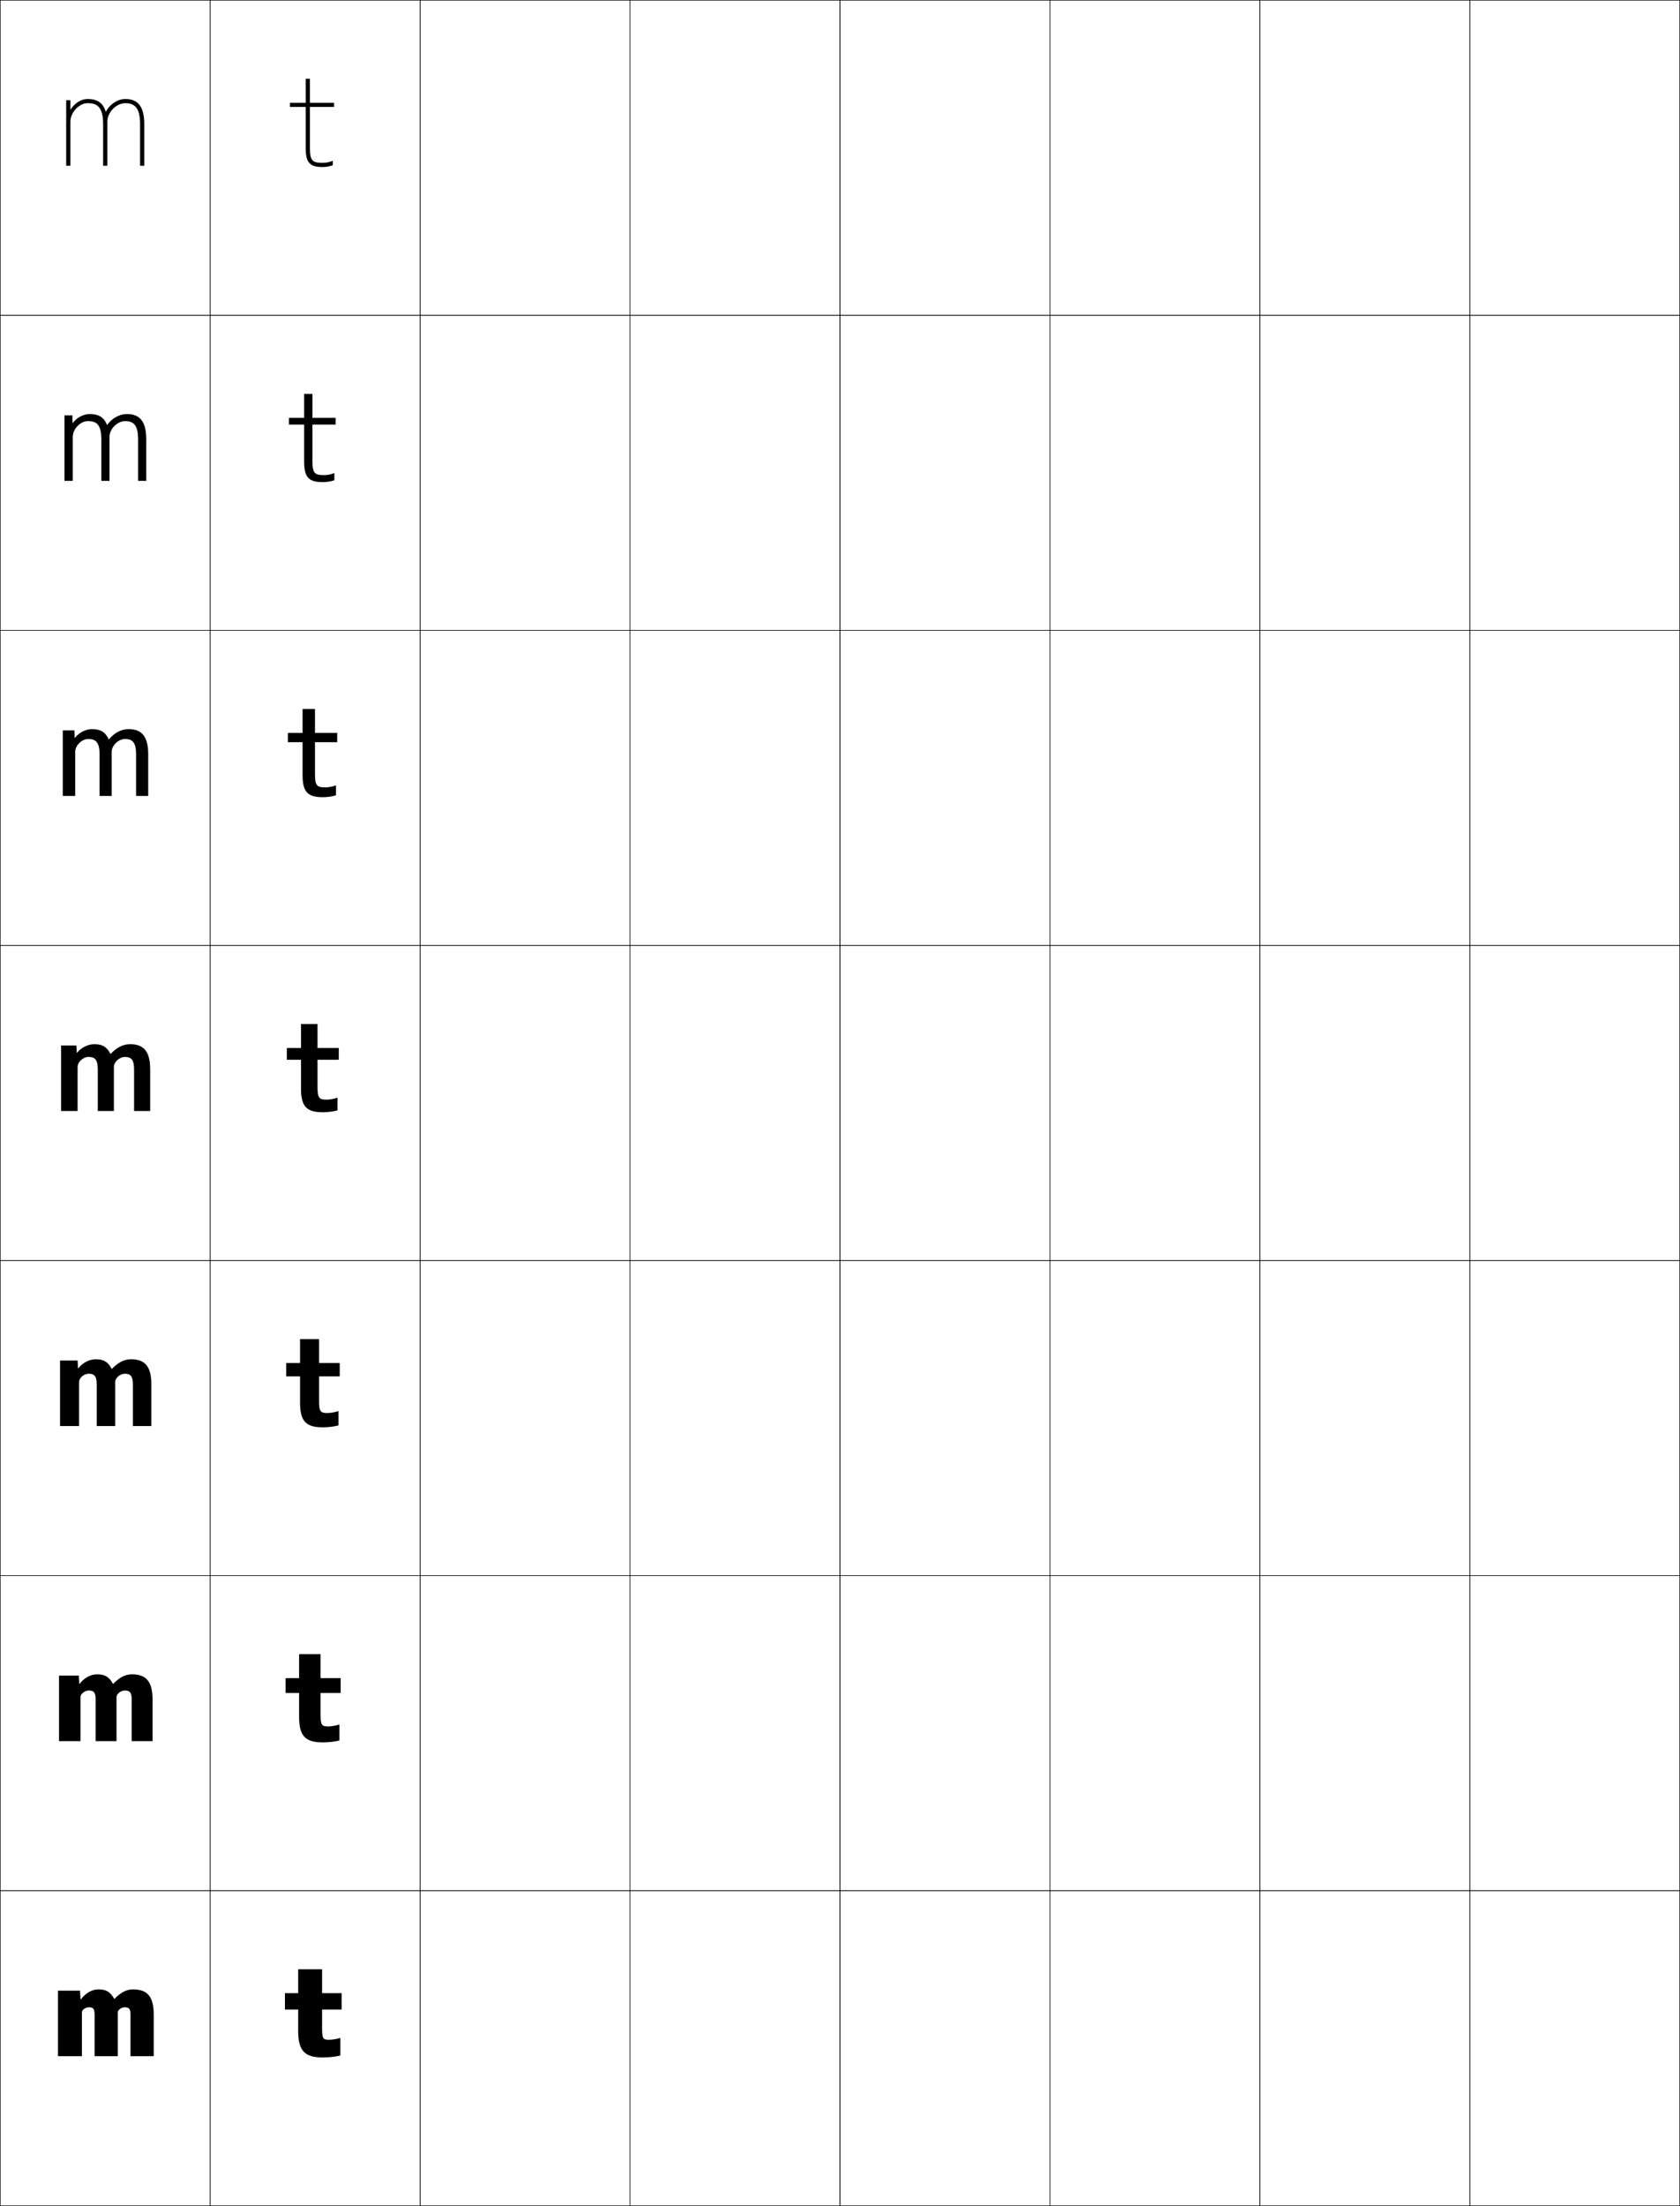 <?xml version="1.0" encoding="utf-8"?>
<!-- Generator: Adobe Illustrator 11 Build 225, SVG Export Plug-In . SVG Version: 6.0.0 Build 78)  -->
<!DOCTYPE svg PUBLIC "-//W3C//DTD SVG 1.0//EN"    "http://www.w3.org/TR/2001/REC-SVG-20010904/DTD/svg10.dtd">
<svg  xmlns="http://www.w3.org/2000/svg" xmlns:xlink="http://www.w3.org/1999/xlink" xmlns:a="http://ns.adobe.com/AdobeSVGViewerExtensions/3.0/"
	 width="800.25" height="1050.25" viewBox="0 0 800.25 1050.25" overflow="visible" enable-background="new 0 0 800.25 1050.25"
	 xml:space="preserve">
		<g id="レイヤー1">
			<g>
				<rect x="0.125" y="0.125" fill="none" stroke="#000000" stroke-width="0.25" width="100" height="150"/> 
				<rect x="100.125" y="0.125" fill="none" stroke="#000000" stroke-width="0.25" width="100" height="150"/> 
				<rect x="200.125" y="0.125" fill="none" stroke="#000000" stroke-width="0.25" width="100" height="150"/> 
				<rect x="300.125" y="0.125" fill="none" stroke="#000000" stroke-width="0.25" width="100" height="150"/> 
				<rect x="400.125" y="0.125" fill="none" stroke="#000000" stroke-width="0.25" width="100" height="150"/> 
				<rect x="500.125" y="0.125" fill="none" stroke="#000000" stroke-width="0.25" width="100" height="150"/> 
				<rect x="600.125" y="0.125" fill="none" stroke="#000000" stroke-width="0.25" width="100" height="150"/> 
				<rect x="0.125" y="150.125" fill="none" stroke="#000000" stroke-width="0.25" width="100" height="150"/> 
				<rect x="100.125" y="150.125" fill="none" stroke="#000000" stroke-width="0.25" width="100" height="150"/> 
				<rect x="200.125" y="150.125" fill="none" stroke="#000000" stroke-width="0.25" width="100" height="150"/> 
				<rect x="300.125" y="150.125" fill="none" stroke="#000000" stroke-width="0.25" width="100" height="150"/> 
				<rect x="400.125" y="150.125" fill="none" stroke="#000000" stroke-width="0.25" width="100" height="150"/> 
				<rect x="500.125" y="150.125" fill="none" stroke="#000000" stroke-width="0.25" width="100" height="150"/> 
				<rect x="600.125" y="150.125" fill="none" stroke="#000000" stroke-width="0.25" width="100" height="150"/> 
				<rect x="0.125" y="300.125" fill="none" stroke="#000000" stroke-width="0.25" width="100" height="150"/> 
				<rect x="100.125" y="300.125" fill="none" stroke="#000000" stroke-width="0.25" width="100" height="150"/> 
				<rect x="200.125" y="300.125" fill="none" stroke="#000000" stroke-width="0.25" width="100" height="150"/> 
				<rect x="300.125" y="300.125" fill="none" stroke="#000000" stroke-width="0.25" width="100" height="150"/> 
				<rect x="400.125" y="300.125" fill="none" stroke="#000000" stroke-width="0.25" width="100" height="150"/> 
				<rect x="500.125" y="300.125" fill="none" stroke="#000000" stroke-width="0.25" width="100" height="150"/> 
				<rect x="600.125" y="300.125" fill="none" stroke="#000000" stroke-width="0.25" width="100" height="150"/> 
				<rect x="0.125" y="450.125" fill="none" stroke="#000000" stroke-width="0.25" width="100" height="150"/> 
				<rect x="100.125" y="450.125" fill="none" stroke="#000000" stroke-width="0.25" width="100" height="150"/> 
				<rect x="200.125" y="450.125" fill="none" stroke="#000000" stroke-width="0.25" width="100" height="150"/> 
				<rect x="300.125" y="450.125" fill="none" stroke="#000000" stroke-width="0.25" width="100" height="150"/> 
				<rect x="400.125" y="450.125" fill="none" stroke="#000000" stroke-width="0.25" width="100" height="150"/> 
				<rect x="500.125" y="450.125" fill="none" stroke="#000000" stroke-width="0.25" width="100" height="150"/> 
				<rect x="600.125" y="450.125" fill="none" stroke="#000000" stroke-width="0.25" width="100" height="150"/> 
				<rect x="0.125" y="600.125" fill="none" stroke="#000000" stroke-width="0.25" width="100" height="150"/> 
				<rect x="100.125" y="600.125" fill="none" stroke="#000000" stroke-width="0.25" width="100" height="150"/> 
				<rect x="200.125" y="600.125" fill="none" stroke="#000000" stroke-width="0.25" width="100" height="150"/> 
				<rect x="300.125" y="600.125" fill="none" stroke="#000000" stroke-width="0.25" width="100" height="150"/> 
				<rect x="400.125" y="600.125" fill="none" stroke="#000000" stroke-width="0.25" width="100" height="150"/> 
				<rect x="500.125" y="600.125" fill="none" stroke="#000000" stroke-width="0.25" width="100" height="150"/> 
				<rect x="600.125" y="600.125" fill="none" stroke="#000000" stroke-width="0.25" width="100" height="150"/> 
				<rect x="0.125" y="750.125" fill="none" stroke="#000000" stroke-width="0.25" width="100" height="150"/> 
				<rect x="100.125" y="750.125" fill="none" stroke="#000000" stroke-width="0.25" width="100" height="150"/> 
				<rect x="200.125" y="750.125" fill="none" stroke="#000000" stroke-width="0.25" width="100" height="150"/> 
				<rect x="300.125" y="750.125" fill="none" stroke="#000000" stroke-width="0.25" width="100" height="150"/> 
				<rect x="400.125" y="750.125" fill="none" stroke="#000000" stroke-width="0.25" width="100" height="150"/> 
				<rect x="500.125" y="750.125" fill="none" stroke="#000000" stroke-width="0.25" width="100" height="150"/> 
				<rect x="600.125" y="750.125" fill="none" stroke="#000000" stroke-width="0.25" width="100" height="150"/> 
				<rect x="0.125" y="900.125" fill="none" stroke="#000000" stroke-width="0.25" width="100" height="150"/> 
				<rect x="100.125" y="900.125" fill="none" stroke="#000000" stroke-width="0.25" width="100" height="150"/> 
				<rect x="200.125" y="900.125" fill="none" stroke="#000000" stroke-width="0.25" width="100" height="150"/> 
				<rect x="300.125" y="900.125" fill="none" stroke="#000000" stroke-width="0.25" width="100" height="150"/> 
				<rect x="400.125" y="900.125" fill="none" stroke="#000000" stroke-width="0.25" width="100" height="150"/> 
				<rect x="500.125" y="900.125" fill="none" stroke="#000000" stroke-width="0.25" width="100" height="150"/> 
				<rect x="600.125" y="900.125" fill="none" stroke="#000000" stroke-width="0.25" width="100" height="150"/> 
				<rect x="700.125" y="0.125" fill="none" stroke="#000000" stroke-width="0.25" width="100" height="150"/> 
				<rect x="700.125" y="150.125" fill="none" stroke="#000000" stroke-width="0.25" width="100" height="150"/> 
				<rect x="700.125" y="300.125" fill="none" stroke="#000000" stroke-width="0.25" width="100" height="150"/> 
				<rect x="700.125" y="450.125" fill="none" stroke="#000000" stroke-width="0.25" width="100" height="150"/> 
				<rect x="700.125" y="600.125" fill="none" stroke="#000000" stroke-width="0.25" width="100" height="150"/> 
				<rect x="700.125" y="750.125" fill="none" stroke="#000000" stroke-width="0.25" width="100" height="150"/> 
				<rect x="700.125" y="900.125" fill="none" stroke="#000000" stroke-width="0.25" width="100" height="150"/> 
			</g>
			<path d="M62.154,978.925V959.125c0-2.772-0.686-3.479-2.729-3.479
				c-1.627,0-3.3,1.297-3.3,2.279v21H45.055V959.125
				c0-2.772-0.686-3.479-2.729-3.479c-1.628,0-3.3,1.297-3.3,2.279v21H27.625
				v-31.199h10.5l0.24,4.199h0.12c2.231-3.049,5.446-4.8,8.34-4.8
				c3.717,0,5.612,1.076,7.589,4.5h0.121c3.168-3.194,5.807-4.5,8.79-4.5
				c6.771,0,9.899,3.284,9.899,12v19.8H62.154z"/>
			<g>
				<path d="M53.806,801.664h0.122c3.049-3.127,5.826-4.539,8.947-4.539
					c6.692,0,9.787,3.35,9.787,12v19.8h-9.937V809.125
					c0-3.313-0.853-4.295-3.263-4.295c-1.981,0-3.962,1.69-3.962,3.095v21h-9.936
					V809.125c0-3.524-1.021-4.295-3.314-4.295c-1.932,0-3.912,1.69-3.912,3.095v21
					H28.112v-31.199h9.438l0.21,3.961h0.12c2.191-2.868,5.374-4.562,8.307-4.562
					C49.961,797.125,51.934,798.272,53.806,801.664z"/>
				<path d="M53.199,651.703h0.121c2.931-3.059,5.846-4.578,9.104-4.578
					c6.613,0,9.675,3.416,9.675,12v19.8H63.297V659.125
					c0-3.855-1.021-5.109-3.797-5.109c-2.335,0-4.625,2.083-4.625,3.909v21h-8.803
					V659.125c0-4.276-1.355-5.109-3.897-5.109c-2.236,0-4.524,2.083-4.524,3.909v21
					h-9.05v-31.199h8.375l0.18,3.724h0.12c2.151-2.689,5.302-4.324,8.275-4.324
					C49.38,647.125,51.43,648.344,53.199,651.703z"/>
				<path d="M52.592,501.742c-1.666-3.327-3.793-4.617-7.68-4.617
					c-3.012,0-6.131,1.577-8.242,4.087h-0.119l-0.15-3.486h-7.312v31.199h7.875v-21
					c0-2.248,2.597-4.725,5.137-4.725c2.792,0,4.481,0.896,4.481,5.925v19.8H54.25
					v-21c0-2.248,2.598-4.725,5.287-4.725c3.143,0,4.331,1.528,4.331,5.925v19.8
					h7.669V509.125c0-8.518-3.027-12-9.562-12c-3.396,0-6.449,1.626-9.262,4.617H52.592z"/>
				<path d="M35.817,378.925h-5.917v-31.199h5.542l0.1,3.549h0.12
					c2.044-2.499,5.109-4.149,8.188-4.149c4.061,0,6.39,1.437,7.925,4.879h0.121
					c2.51-3.021,5.771-4.879,9.329-4.879c6.404,0,9.375,3.593,9.375,12v19.8h-5.779
					V359.125c0-5.299-1.468-7.283-5.221-7.283c-3.28,0-6.392,3.132-6.392,6.083v21
					h-5.779V359.125c0-6.282-2.248-7.283-5.455-7.283c-3.047,0-6.157,3.132-6.157,6.083
					V378.925z"/>
				<path d="M60.475,197.125c6.272,0,9.188,3.703,9.188,12v19.8h-3.89V209.125
					c0-6.201-1.748-8.642-6.11-8.642c-3.871,0-7.496,3.787-7.496,7.442v21h-3.889
					V209.125c0-7.535-2.806-8.642-6.428-8.642c-3.554,0-7.178,3.787-7.178,7.442v21
					h-3.958v-31.2h3.771l0.05,3.612h0.12c1.978-2.487,4.989-4.212,8.133-4.212
					c4.234,0,6.767,1.583,8.169,5.141h0.122C53.286,199.214,56.752,197.125,60.475,197.125z"
					/>
			</g>
			<path d="M50.455,53.129C52.314,49.689,55.916,47.125,59.725,47.125c6.141,0,9,3.812,9,12v19.801
				h-2V59.125c0-7.103-2.027-10-7-10c-4.461,0-8.6,4.441-8.6,8.801v21h-2V59.125
				c0-8.789-3.363-10-7.4-10c-4.062,0-8.199,4.441-8.199,8.801v21h-2V47.725h2v4.377
				h0.12C35.557,49.211,38.514,47.125,41.725,47.125c4.646,0,7.387,1.897,8.609,6.004
				H50.455z"/>
			<g>
				<path d="M153.725,979.525c-8.463,0-11.699-3.05-11.699-12.601v-10.199h-6.301v-7.801
					h6.301v-11.399h11.399v11.399h9.3v7.801h-9.3v9
					c0,4.85,0.525,5.399,3.3,5.399c1.409,0,4.046-0.44,5.4-0.899V978.625
					C159.491,979.228,156.614,979.525,153.725,979.525z"/>
				<path d="M153.724,829.525c-8.181,0-11.249-2.932-11.249-12.151V806h-6.451v-7.075
					h6.451v-11.399h10.225v11.399h9.575V806h-9.575v10.325
					c0,5.01,0.622,5.6,3.649,5.6c1.442,0,3.951-0.427,5.326-0.912v7.616
					C159.18,829.227,156.461,829.525,153.724,829.525z"/>
				<path d="M153.725,679.525c-7.899,0-10.799-2.812-10.799-11.701v-12.549h-6.601v-6.351
					h6.601v-11.399h9.05v11.399h9.85v6.351h-9.85v11.65
					c0,5.169,0.719,5.799,4,5.799c1.475,0,3.856-0.413,5.251-0.925v6.834
					C158.868,679.227,156.308,679.525,153.725,679.525z"/>
				<path d="M160.775,522.587v6.051c-2.219,0.588-4.621,0.888-7.051,0.888
					c-7.617,0-10.35-2.694-10.35-11.251v-13.725h-6.75v-5.625h6.75v-11.399h7.875v11.399h10.125
					v5.625H151.25v12.976c0,5.329,0.815,5.999,4.35,5.999
					C157.107,523.524,159.36,523.125,160.775,522.587z"/>
				<path d="M144.125,337.525h5.917v11.4H160.625v4.417h-10.583v15.184
					c0,5.596,0.977,6.333,4.933,6.333c1.562,0,3.603-0.377,5.051-0.959v4.746
					c-1.988,0.58-4.125,0.88-6.301,0.88c-7.147,0-9.599-2.497-9.599-10.5
					v-15.683h-7v-4.417h7V337.525z"/>
				<path d="M144.875,187.525h3.958v11.4H159.875v3.208h-11.042v17.392
					c0,5.862,1.138,6.667,5.516,6.667c1.617,0,3.444-0.355,4.926-0.981v3.442
					c-1.758,0.571-3.631,0.873-5.551,0.873c-6.677,0-8.85-2.3-8.85-9.75
					v-17.641h-7.25v-3.208h7.25V187.525z"/>
				<path d="M158.525,76.522v2.138c-1.527,0.562-3.136,0.865-4.801,0.865
					c-6.207,0-8.1-2.104-8.1-9V50.926h-7.5v-2h7.5V37.525h2v11.4h11.5v2h-11.5v19.6
					c0,6.129,1.3,7,6.1,7C155.396,77.525,157.01,77.192,158.525,76.522z"/>
			</g>
		</g>
	</svg>
